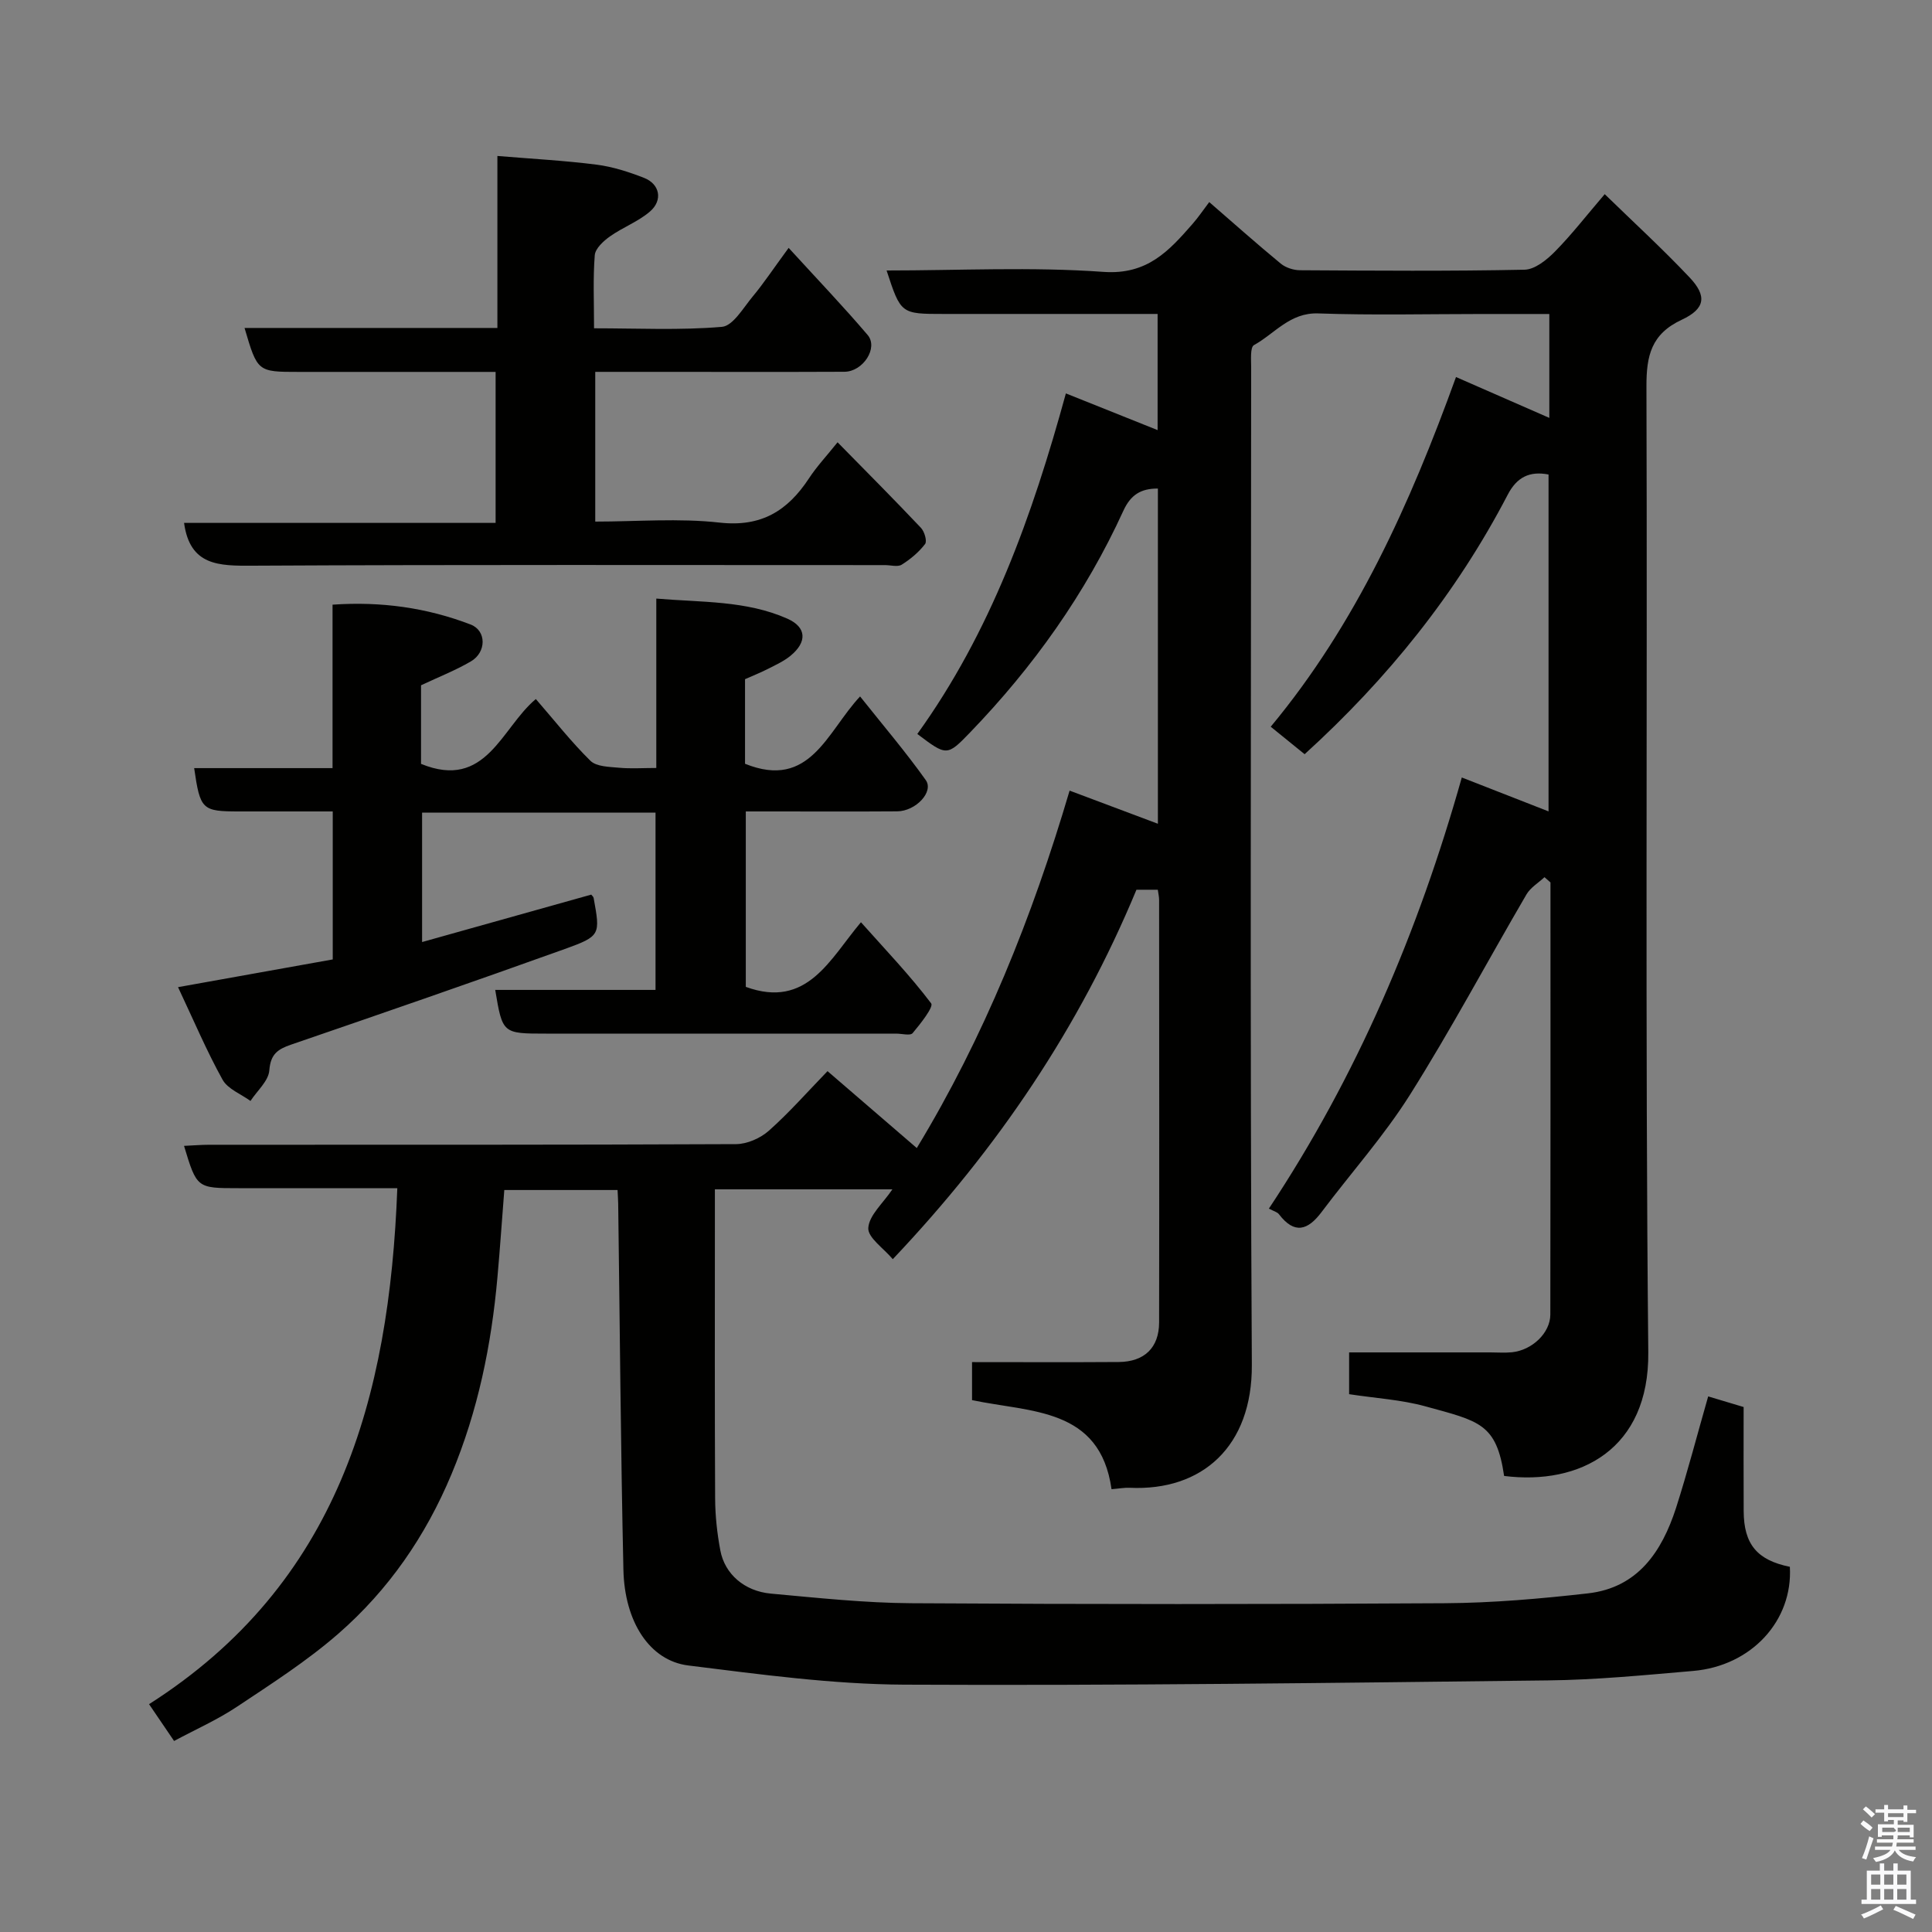 <svg enable-background="new 0 0 400 400" viewBox="0 0 400 400" xmlns="http://www.w3.org/2000/svg"><rect x="0" y="0" width="400" height="400" fill="#808080" stroke="none"/><path d="m385.2 377.6.6-.7c.6.4 1.3.9 1.9 1.5l-.6.7c-.8-.5-1.4-1-1.9-1.5zm.3 7.1c.6-1.4 1.1-2.9 1.5-4.5.3.1.6.3.9.4-.5 1.4-1 2.9-1.5 4.4zm.2-10.1.6-.6c.7.5 1.3 1.1 1.9 1.6l-.7.7c-.6-.6-1.2-1.2-1.8-1.7zm8.4-.8h.8v.9h1.8v.7h-1.8v1.8h-.8v-.3h-1.2v.9h3.3v2.6h-.8v-.4h-2.5c0 .3 0 .6-.1.8h3.4v.7h-3.5c0 .3-.1.6-.1.8h4v.7h-3.5c.7.9 1.9 1.3 3.6 1.5-.2.2-.4.5-.6.9-1.9-.3-3.2-1.1-3.8-2.3-.5 1.1-1.8 2-3.9 2.4-.2-.3-.4-.5-.6-.8 1.9-.4 3.1-.9 3.6-1.7h-3.2v-.7h3.5c.1-.2.1-.5.2-.8h-3.3v-.7h3.4c0-.2 0-.5 0-.8h-2.4v.3h-.8v-2.6h3.3v-.9h-1.2v.3h-.8v-1.8h-1.8v-.7h1.8v-.9h.8v.9h3.2zm-4.4 5.5h2.4c1-.3 0-.6 0-.9h-2.4zm1.2-3.1h3.2v-.8h-3.2zm4.4 2.2h-2.4v.9h2.5v-.9z" fill="#fafafb"/><path d="m389.2 385.8h.9v1.5h1.9v-1.5h.9v1.5h2.7v6h1.1v.9h-11.3v-.9h1.1v-6h2.7zm.2 8.7.5.8c-1.2.6-2.5 1.3-4 1.9-.2-.3-.3-.6-.6-.8 1.6-.6 3-1.3 4.1-1.9zm-2-4.3h1.9v-2.1h-1.9zm0 3.1h1.9v-2.2h-1.9zm2.7-3.1h1.9v-2.1h-1.9zm0 3.1h1.9v-2.2h-1.9zm2.4 1.3c1.4.6 2.7 1.2 4.1 1.8l-.5.9c-1.5-.7-2.8-1.4-4.1-1.9zm2.2-6.5h-1.9v2.1h1.9zm-1.9 5.2h1.9v-2.2h-1.9z" fill="#fafafb"/><g fill="#010100"><path d="m353.66 289.11c2.9.87 5.51 1.65 7.34 2.2 0 7.41-.03 14.48.01 21.55.03 6.87 2.79 10.16 9.56 11.53.65 11.13-7.92 20.52-20.02 21.56-10.01.86-20.05 1.85-30.09 1.96-44.43.52-88.86 1.1-133.29.88-14.9-.08-29.83-2.13-44.66-3.97-8-.99-13.2-9.02-13.44-19.81-.56-25.26-.74-50.53-1.08-75.79-.01-.82-.08-1.65-.13-2.84-7.78 0-15.5 0-23.45 0-.47 5.98-.88 12.02-1.42 18.06-1.25 14.03-4.03 27.66-9.51 40.77-5.36 12.84-13.05 23.97-23.42 33.02-6.49 5.66-13.84 10.37-21.04 15.16-4.03 2.68-8.52 4.67-12.98 7.06-1.87-2.75-3.49-5.13-5.18-7.62 39.13-24.93 49.75-63.29 51.4-106.83-9.36 0-18.13 0-26.9 0-2 0-4 0-6 0-8.61 0-8.61 0-11.26-8.76 1.82-.08 3.56-.23 5.29-.23 36.33-.01 72.66.04 108.99-.13 2.31-.01 5.07-1.23 6.82-2.79 4.22-3.75 7.97-8.03 12.13-12.32 6.28 5.41 12.24 10.55 18.48 15.92 13.93-22.96 23.89-47.76 31.64-74 6.18 2.32 12.07 4.53 18.28 6.86 0-23.25 0-46.26 0-69.4-3.54-.02-5.65 1.31-7.16 4.62-7.84 17.15-18.64 32.31-31.71 45.86-4.8 4.98-4.88 4.9-10.94.33 15.17-21.06 23.78-45.05 30.76-70.51 6.33 2.54 12.46 4.99 18.99 7.6 0-8 0-15.7 0-24.05-3.89 0-7.82 0-11.76 0-10.83 0-21.66 0-32.5 0-8.9 0-8.9 0-11.85-9 15.06 0 30.03-.78 44.88.29 9.11.65 13.59-4.36 18.49-9.96 1.18-1.35 2.18-2.84 3.43-4.49 5.1 4.42 9.87 8.67 14.81 12.74 1.02.84 2.63 1.36 3.97 1.37 15.5.09 31 .21 46.49-.11 2.14-.04 4.59-2.02 6.27-3.72 3.45-3.49 6.47-7.4 10.34-11.92 6 5.84 12 11.34 17.57 17.24 3.61 3.82 3.29 6.47-1.62 8.76-6.33 2.95-7.33 7.46-7.31 13.81.21 66.66-.28 133.32.38 199.97.2 20.09-14.15 27.57-29.85 25.6-1.59-10.91-5.18-11.35-16.29-14.41-5.01-1.38-10.32-1.68-15.8-2.52 0-2.97 0-6.04 0-8.65h29.22c1.5 0 3.01.12 4.5-.03 4.17-.43 7.93-4 7.94-7.81.05-28.66.03-57.33.03-85.99 0-1.16 0-2.31 0-3.47-.41-.36-.83-.73-1.24-1.09-1.26 1.18-2.9 2.14-3.73 3.57-8.07 13.81-15.6 27.95-24.12 41.48-5.38 8.54-12.21 16.17-18.3 24.28-2.85 3.8-5.62 4.66-8.82.46-.36-.47-1.1-.64-2.09-1.17 18.2-27.44 30.93-57.28 39.94-89.26 6.21 2.43 11.88 4.64 17.96 7.02 0-23.37 0-46.53 0-69.75-3.94-.76-6.57.56-8.45 4.18-10.66 20.47-24.9 38.14-42.05 53.73-2.28-1.85-4.42-3.59-7.02-5.69 17.66-21.25 28.84-46.09 38.36-72.4 6.4 2.8 12.72 5.57 19.32 8.46 0-7.09 0-13.97 0-21.51-4.65 0-9.25 0-13.85 0-11.33 0-22.67.28-33.99-.12-5.87-.21-9 4.18-13.31 6.56-.81.45-.58 3.04-.58 4.65-.02 68.82-.25 137.65.14 206.47.1 16.91-10.29 26.16-25.28 25.46-1.11-.05-2.23.17-3.77.29-2.38-16.92-16.72-15.87-28.88-18.44 0-2.93 0-5.69 0-7.87 10.27 0 20.31.05 30.36-.02 5.32-.04 8.36-2.96 8.37-8.19.05-29.16.02-58.33 0-87.49 0-.65-.16-1.29-.27-2.1-1.56 0-3 0-4.42 0-11.82 28.46-28.62 53.44-50.45 76.49-1.89-2.26-5.2-4.47-5.07-6.47.17-2.63 3.03-5.08 4.99-7.99-12.41 0-24.3 0-36.75 0v7.01c0 19-.05 38 .05 56.99.02 3.59.41 7.23 1.08 10.77.91 4.87 4.98 8.43 10.46 8.93 9.68.88 19.39 1.93 29.09 1.99 36.83.23 73.66.23 110.48 0 9.87-.06 19.77-.93 29.59-2.04 10.33-1.17 15.3-8.63 18.23-17.64 2.43-7.59 4.42-15.3 6.67-23.14z"/><path d="m68.89 198.64c0-10.26 0-20.07 0-30.64-6.5 0-12.92 0-19.34 0-7.73 0-8.1-.34-9.35-8.97h28.65c0-11.4 0-22.33 0-33.84 10.08-.7 19.52.63 28.59 4.11 3.31 1.27 3.29 5.74.06 7.63-3.19 1.87-6.68 3.23-10.33 4.95v16.27c13.5 5.53 16.63-7.49 23.77-13.42 3.91 4.5 7.35 8.9 11.3 12.78 1.25 1.23 3.88 1.25 5.91 1.44 2.43.23 4.91.05 7.73.05 0-11.72 0-22.99 0-35.07 9.43.8 18.59.38 27.12 4.15 4 1.77 4.15 4.82.68 7.68-1.36 1.12-3.04 1.89-4.63 2.7-1.57.8-3.21 1.45-4.8 2.16v17.51c13.49 5.44 16.95-6.61 23.82-13.94 4.82 6.06 9.47 11.51 13.6 17.32 1.72 2.42-2.07 6.44-5.92 6.47-8.5.06-16.99.02-25.49.02-1.82 0-3.65 0-5.85 0v36.32c12.72 4.64 17.4-5.75 23.84-13.38 5.09 5.71 10.15 11 14.54 16.8.55.72-2.23 4.25-3.84 6.16-.49.58-2.23.1-3.39.1-24.16 0-48.32 0-72.47 0-9.05 0-9.05 0-10.56-9.05h33.19c0-12.36 0-24.41 0-36.71-16.1 0-32.03 0-48.33 0v26.8c11.71-3.28 23.35-6.54 35.02-9.82.15.2.45.43.5.71 1.37 7.59 1.47 7.87-5.97 10.55-18.82 6.76-37.73 13.3-56.65 19.79-2.79.96-4.27 1.96-4.53 5.34-.17 2.2-2.53 4.23-3.9 6.33-1.97-1.44-4.7-2.46-5.78-4.4-3.28-5.91-5.93-12.18-9.22-19.16 11.32-2.03 21.5-3.85 32.03-5.74z"/><path d="m163.28 51.32c5.93 6.49 11.32 12.12 16.36 18.04 2.25 2.65-.95 7.59-4.81 7.61-13 .06-26 .02-39 .02-4.12 0-8.24 0-12.59 0v31c8.6 0 17.28-.74 25.76.21 8.62.96 14.07-2.45 18.48-9.15 1.61-2.46 3.65-4.63 5.93-7.48 5.99 6.1 11.7 11.83 17.26 17.71.73.77 1.31 2.76.86 3.35-1.29 1.69-3.02 3.14-4.84 4.28-.84.52-2.28.09-3.44.09-43.66 0-87.33-.11-130.99.12-6.92.04-12.94.04-14.15-8.86h64.5c0-10.5 0-20.55 0-31.26-5.02 0-10.12 0-15.22 0-8.5 0-17 0-25.5 0-8.58 0-8.58 0-11.26-9.1h52.35c0-12.12 0-23.88 0-35.61 7.17.6 13.88.95 20.54 1.8 3.34.43 6.66 1.5 9.81 2.73 3.29 1.28 3.96 4.64 1.22 6.99-2.44 2.09-5.64 3.27-8.29 5.15-1.33.95-3.01 2.49-3.12 3.88-.38 4.79-.15 9.62-.15 15.13 8.99 0 17.79.44 26.48-.3 2.29-.2 4.42-3.94 6.36-6.27 2.19-2.62 4.08-5.48 7.45-10.08z"/></g></svg>